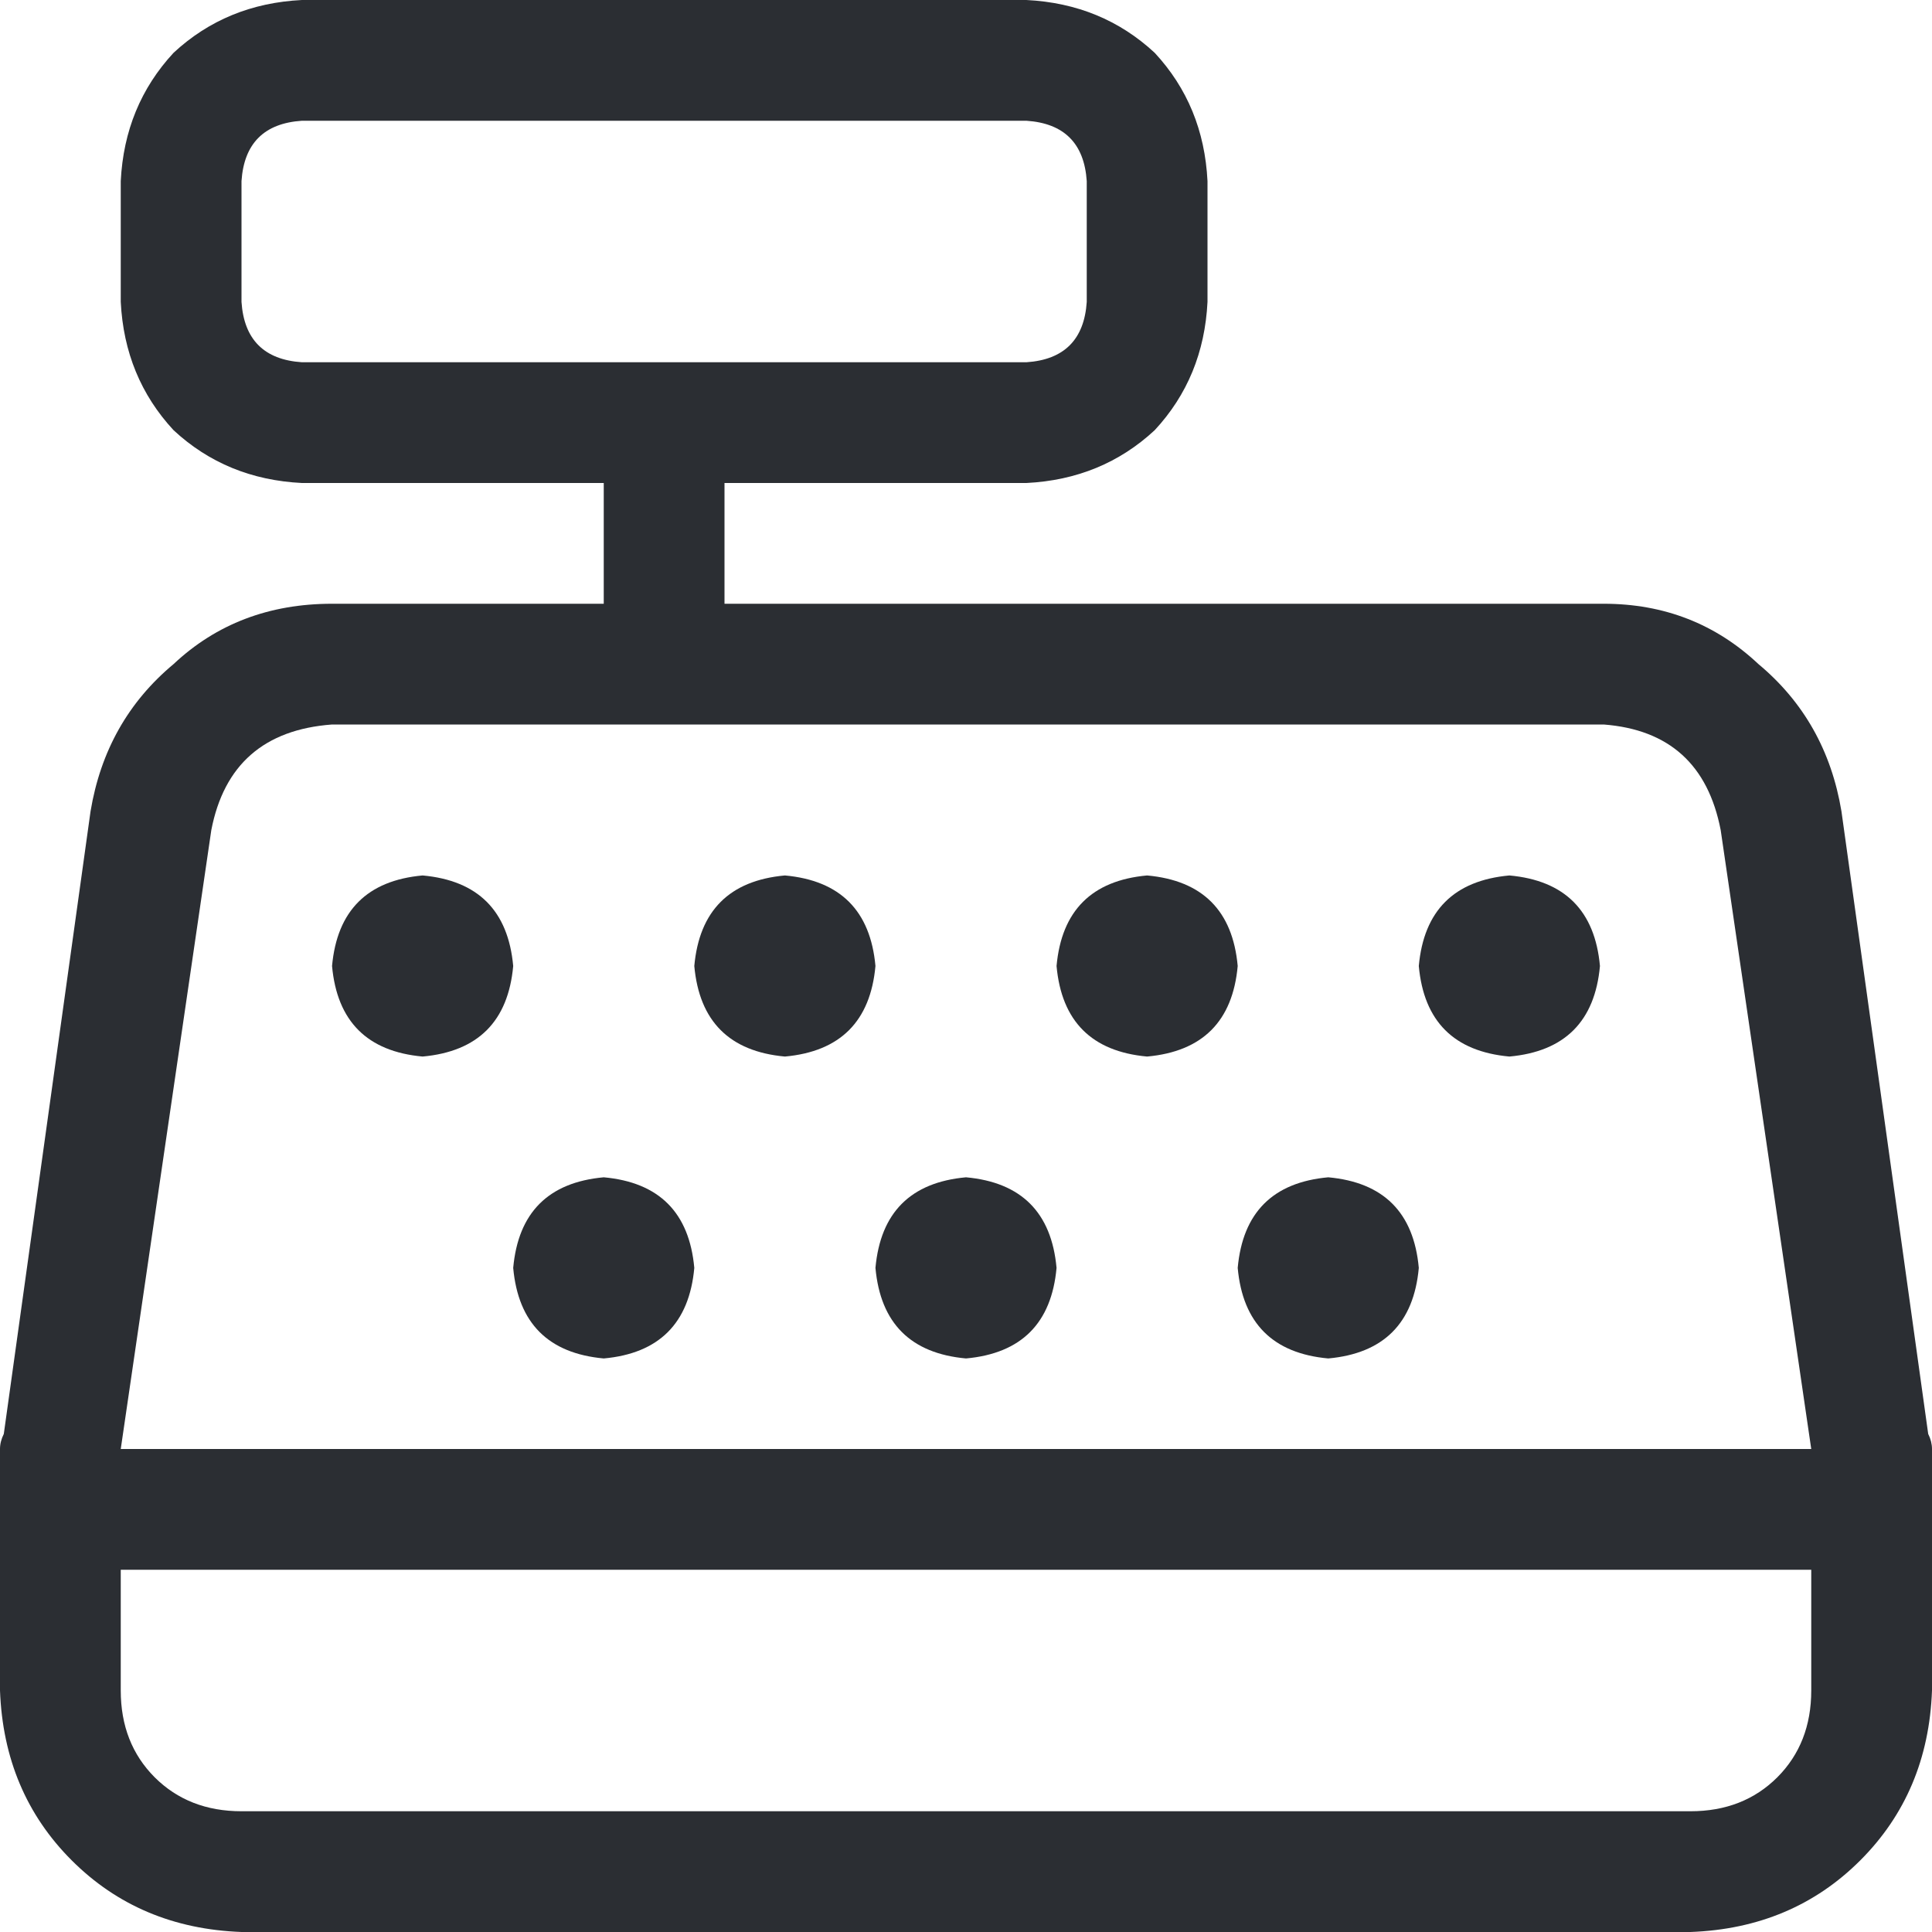 <svg width="30" height="30" viewBox="0 0 30 30" fill="none" xmlns="http://www.w3.org/2000/svg">
<path d="M7.969 15C7.891 15.859 7.422 16.328 6.562 16.406C5.703 16.328 5.234 15.859 5.156 15C5.234 14.141 5.703 13.672 6.562 13.594C7.422 13.672 7.891 14.141 7.969 15ZM10.781 15C10.859 14.141 11.328 13.672 12.188 13.594C13.047 13.672 13.516 14.141 13.594 15C13.516 15.859 13.047 16.328 12.188 16.406C11.328 16.328 10.859 15.859 10.781 15ZM10.781 19.688C10.703 20.547 10.234 21.016 9.375 21.094C8.516 21.016 8.047 20.547 7.969 19.688C8.047 18.828 8.516 18.359 9.375 18.281C10.234 18.359 10.703 18.828 10.781 19.688ZM16.406 15C16.484 14.141 16.953 13.672 17.812 13.594C18.672 13.672 19.141 14.141 19.219 15C19.141 15.859 18.672 16.328 17.812 16.406C16.953 16.328 16.484 15.859 16.406 15ZM16.406 19.688C16.328 20.547 15.859 21.016 15 21.094C14.141 21.016 13.672 20.547 13.594 19.688C13.672 18.828 14.141 18.359 15 18.281C15.859 18.359 16.328 18.828 16.406 19.688ZM22.031 15C22.109 14.141 22.578 13.672 23.438 13.594C24.297 13.672 24.766 14.141 24.844 15C24.766 15.859 24.297 16.328 23.438 16.406C22.578 16.328 22.109 15.859 22.031 15ZM22.031 19.688C21.953 20.547 21.484 21.016 20.625 21.094C19.766 21.016 19.297 20.547 19.219 19.688C19.297 18.828 19.766 18.359 20.625 18.281C21.484 18.359 21.953 18.828 22.031 19.688ZM15.938 0C16.719 0.039 17.383 0.312 17.93 0.82C18.438 1.367 18.711 2.031 18.75 2.812V4.688C18.711 5.469 18.438 6.133 17.93 6.68C17.383 7.188 16.719 7.461 15.938 7.5H11.25V9.375H24.902C25.84 9.375 26.641 9.688 27.305 10.312C28.008 10.898 28.438 11.66 28.594 12.598L29.941 22.266C29.98 22.344 30 22.422 30 22.5C30 22.578 30 22.676 30 22.793V26.25C29.961 27.305 29.59 28.184 28.887 28.887C28.184 29.59 27.305 29.961 26.25 30H3.75C2.695 29.961 1.816 29.59 1.113 28.887C0.41 28.184 0.039 27.305 0 26.25V22.793C0 22.676 0 22.578 0 22.5C0 22.422 0.02 22.344 0.059 22.266L1.406 12.598C1.562 11.66 1.992 10.898 2.695 10.312C3.359 9.688 4.18 9.375 5.156 9.375H9.375V7.5H4.688C3.906 7.461 3.242 7.188 2.695 6.68C2.188 6.133 1.914 5.469 1.875 4.688V2.812C1.914 2.031 2.188 1.367 2.695 0.82C3.242 0.312 3.906 0.039 4.688 0H15.938ZM15.938 1.875H4.688C4.102 1.914 3.789 2.227 3.75 2.812V4.688C3.789 5.273 4.102 5.586 4.688 5.625H15.938C16.523 5.586 16.836 5.273 16.875 4.688V2.812C16.836 2.227 16.523 1.914 15.938 1.875ZM3.75 28.125H26.25C26.797 28.125 27.246 27.949 27.598 27.598C27.949 27.246 28.125 26.797 28.125 26.25V24.375H1.875V26.25C1.875 26.797 2.051 27.246 2.402 27.598C2.754 27.949 3.203 28.125 3.75 28.125ZM24.902 11.25H5.156C4.102 11.328 3.477 11.875 3.281 12.891L1.875 22.5H28.125L26.719 12.891C26.523 11.875 25.918 11.328 24.902 11.25Z" fill="#2B2E33"/>
</svg>
